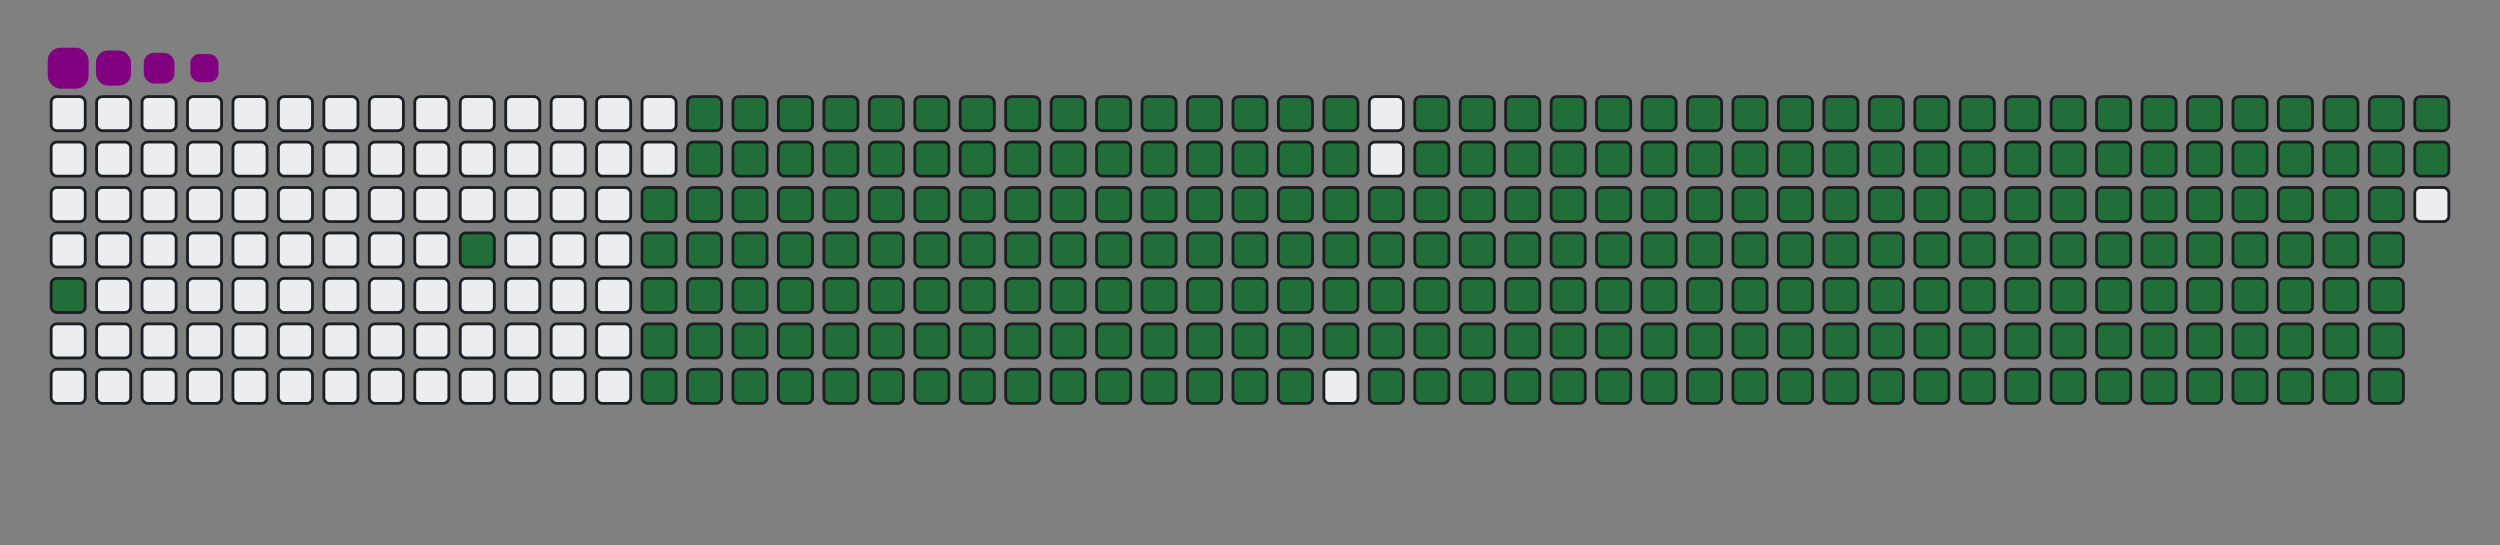 <svg viewBox="-16 -32 880 192" width="880" height="192" xmlns="http://www.w3.org/2000/svg"><rect x="-16" y="-32" width="880" height="192" fill="#808080" stroke="none"/><desc>Generated with https://github.com/Platane/snk</desc><style>@keyframes c0{1.42%{fill:#216e39}1.44%,to{fill:#ebedf0}}@keyframes c1{4.29%{fill:#216e39}4.31%,to{fill:#ebedf0}}@keyframes c2{49.27%{fill:#216e39}49.29%,to{fill:#ebedf0}}@keyframes c3{5.43%{fill:#216e39}5.45%,to{fill:#ebedf0}}@keyframes c4{49.85%{fill:#216e39}49.87%,to{fill:#ebedf0}}@keyframes c5{71.91%{fill:#216e39}71.93%,to{fill:#ebedf0}}@keyframes c6{72.2%{fill:#216e39}72.22%,to{fill:#ebedf0}}@keyframes c7{40.96%{fill:#216e39}40.98%,to{fill:#ebedf0}}@keyframes c8{41.25%{fill:#216e39}41.27%,to{fill:#ebedf0}}@keyframes c9{48.99%{fill:#216e39}49.01%,to{fill:#ebedf0}}@keyframes ca{5.72%{fill:#216e39}5.74%,to{fill:#ebedf0}}@keyframes cb{50.13%{fill:#216e39}50.15%,to{fill:#ebedf0}}@keyframes cc{71.62%{fill:#216e39}71.64%,to{fill:#ebedf0}}@keyframes cd{72.48%{fill:#216e39}72.5%,to{fill:#ebedf0}}@keyframes ce{40.68%{fill:#216e39}40.7%,to{fill:#ebedf0}}@keyframes cf{41.54%{fill:#216e39}41.56%,to{fill:#ebedf0}}@keyframes cg{48.7%{fill:#216e39}48.72%,to{fill:#ebedf0}}@keyframes ch{6.01%{fill:#216e39}6.03%,to{fill:#ebedf0}}@keyframes ci{50.42%{fill:#216e39}50.44%,to{fill:#ebedf0}}@keyframes cj{71.34%{fill:#216e39}71.36%,to{fill:#ebedf0}}@keyframes ck{72.77%{fill:#216e39}72.79%,to{fill:#ebedf0}}@keyframes cl{40.39%{fill:#216e39}40.41%,to{fill:#ebedf0}}@keyframes cm{41.82%{fill:#216e39}41.84%,to{fill:#ebedf0}}@keyframes cn{48.41%{fill:#216e39}48.43%,to{fill:#ebedf0}}@keyframes co{6.29%{fill:#216e39}6.31%,to{fill:#ebedf0}}@keyframes cp{50.71%{fill:#216e39}50.73%,to{fill:#ebedf0}}@keyframes cq{71.05%{fill:#216e39}71.07%,to{fill:#ebedf0}}@keyframes cr{73.06%{fill:#216e39}73.08%,to{fill:#ebedf0}}@keyframes cs{40.1%{fill:#216e39}40.12%,to{fill:#ebedf0}}@keyframes ct{42.11%{fill:#216e39}42.13%,to{fill:#ebedf0}}@keyframes cu{48.13%{fill:#216e39}48.15%,to{fill:#ebedf0}}@keyframes cv{6.58%{fill:#216e39}6.6%,to{fill:#ebedf0}}@keyframes cw{50.99%{fill:#216e39}51.01%,to{fill:#ebedf0}}@keyframes cx{70.76%{fill:#216e39}70.78%,to{fill:#ebedf0}}@keyframes cy{73.34%{fill:#216e39}73.36%,to{fill:#ebedf0}}@keyframes cz{39.82%{fill:#216e39}39.84%,to{fill:#ebedf0}}@keyframes c10{42.4%{fill:#216e39}42.42%,to{fill:#ebedf0}}@keyframes c11{47.84%{fill:#216e39}47.86%,to{fill:#ebedf0}}@keyframes c12{6.87%{fill:#216e39}6.89%,to{fill:#ebedf0}}@keyframes c13{51.28%{fill:#216e39}51.3%,to{fill:#ebedf0}}@keyframes c14{70.48%{fill:#216e39}70.5%,to{fill:#ebedf0}}@keyframes c15{73.63%{fill:#216e39}73.65%,to{fill:#ebedf0}}@keyframes c16{39.53%{fill:#216e39}39.55%,to{fill:#ebedf0}}@keyframes c17{42.68%{fill:#216e39}42.7%,to{fill:#ebedf0}}@keyframes c18{47.55%{fill:#216e39}47.57%,to{fill:#ebedf0}}@keyframes c19{7.15%{fill:#216e39}7.17%,to{fill:#ebedf0}}@keyframes c1a{51.57%{fill:#216e39}51.59%,to{fill:#ebedf0}}@keyframes c1b{70.19%{fill:#216e39}70.21%,to{fill:#ebedf0}}@keyframes c1c{73.92%{fill:#216e39}73.94%,to{fill:#ebedf0}}@keyframes c1d{39.25%{fill:#216e39}39.27%,to{fill:#ebedf0}}@keyframes c1e{42.97%{fill:#216e39}42.99%,to{fill:#ebedf0}}@keyframes c1f{47.27%{fill:#216e39}47.29%,to{fill:#ebedf0}}@keyframes c1g{7.44%{fill:#216e39}7.46%,to{fill:#ebedf0}}@keyframes c1h{51.85%{fill:#216e39}51.87%,to{fill:#ebedf0}}@keyframes c1i{69.9%{fill:#216e39}69.92%,to{fill:#ebedf0}}@keyframes c1j{74.2%{fill:#216e39}74.22%,to{fill:#ebedf0}}@keyframes c1k{38.96%{fill:#216e39}38.98%,to{fill:#ebedf0}}@keyframes c1l{43.26%{fill:#216e39}43.28%,to{fill:#ebedf0}}@keyframes c1m{46.98%{fill:#216e39}47%,to{fill:#ebedf0}}@keyframes c1n{7.73%{fill:#216e39}7.75%,to{fill:#ebedf0}}@keyframes c1o{52.14%{fill:#216e39}52.16%,to{fill:#ebedf0}}@keyframes c1p{69.62%{fill:#216e39}69.64%,to{fill:#ebedf0}}@keyframes c1q{74.49%{fill:#216e39}74.51%,to{fill:#ebedf0}}@keyframes c1r{38.67%{fill:#216e39}38.69%,to{fill:#ebedf0}}@keyframes c1s{43.54%{fill:#216e39}43.56%,to{fill:#ebedf0}}@keyframes c1t{46.69%{fill:#216e39}46.71%,to{fill:#ebedf0}}@keyframes c1u{8.01%{fill:#216e39}8.03%,to{fill:#ebedf0}}@keyframes c1v{52.43%{fill:#216e39}52.45%,to{fill:#ebedf0}}@keyframes c1w{69.33%{fill:#216e39}69.35%,to{fill:#ebedf0}}@keyframes c1x{74.78%{fill:#216e39}74.8%,to{fill:#ebedf0}}@keyframes c1y{38.39%{fill:#216e39}38.41%,to{fill:#ebedf0}}@keyframes c1z{43.83%{fill:#216e39}43.85%,to{fill:#ebedf0}}@keyframes c20{46.41%{fill:#216e39}46.43%,to{fill:#ebedf0}}@keyframes c21{8.3%{fill:#216e39}8.32%,to{fill:#ebedf0}}@keyframes c22{52.71%{fill:#216e39}52.73%,to{fill:#ebedf0}}@keyframes c23{69.04%{fill:#216e39}69.06%,to{fill:#ebedf0}}@keyframes c24{75.06%{fill:#216e39}75.08%,to{fill:#ebedf0}}@keyframes c25{38.1%{fill:#216e39}38.12%,to{fill:#ebedf0}}@keyframes c26{44.12%{fill:#216e39}44.14%,to{fill:#ebedf0}}@keyframes c27{46.12%{fill:#216e39}46.14%,to{fill:#ebedf0}}@keyframes c28{8.59%{fill:#216e39}8.61%,to{fill:#ebedf0}}@keyframes c29{53%{fill:#216e39}53.02%,to{fill:#ebedf0}}@keyframes c2a{68.76%{fill:#216e39}68.78%,to{fill:#ebedf0}}@keyframes c2b{75.35%{fill:#216e39}75.37%,to{fill:#ebedf0}}@keyframes c2c{37.81%{fill:#216e39}37.83%,to{fill:#ebedf0}}@keyframes c2d{44.4%{fill:#216e39}44.42%,to{fill:#ebedf0}}@keyframes c2e{45.84%{fill:#216e39}45.86%,to{fill:#ebedf0}}@keyframes c2f{8.87%{fill:#216e39}8.89%,to{fill:#ebedf0}}@keyframes c2g{53.29%{fill:#216e39}53.31%,to{fill:#ebedf0}}@keyframes c2h{68.47%{fill:#216e39}68.49%,to{fill:#ebedf0}}@keyframes c2i{75.63%{fill:#216e39}75.65%,to{fill:#ebedf0}}@keyframes c2j{37.53%{fill:#216e39}37.55%,to{fill:#ebedf0}}@keyframes c2k{44.69%{fill:#216e39}44.71%,to{fill:#ebedf0}}@keyframes c2l{45.55%{fill:#216e39}45.57%,to{fill:#ebedf0}}@keyframes c2m{9.16%{fill:#216e39}9.18%,to{fill:#ebedf0}}@keyframes c2n{53.57%{fill:#216e39}53.59%,to{fill:#ebedf0}}@keyframes c2o{68.18%{fill:#216e39}68.2%,to{fill:#ebedf0}}@keyframes c2p{75.92%{fill:#216e39}75.94%,to{fill:#ebedf0}}@keyframes c2q{37.24%{fill:#216e39}37.26%,to{fill:#ebedf0}}@keyframes c2r{44.98%{fill:#216e39}45%,to{fill:#ebedf0}}@keyframes c2s{45.26%{fill:#216e39}45.28%,to{fill:#ebedf0}}@keyframes c2t{9.45%{fill:#216e39}9.47%,to{fill:#ebedf0}}@keyframes c2u{53.86%{fill:#216e39}53.88%,to{fill:#ebedf0}}@keyframes c2v{67.9%{fill:#216e39}67.92%,to{fill:#ebedf0}}@keyframes c2w{76.21%{fill:#216e39}76.23%,to{fill:#ebedf0}}@keyframes c2x{36.95%{fill:#216e39}36.97%,to{fill:#ebedf0}}@keyframes c2y{36.67%{fill:#216e39}36.69%,to{fill:#ebedf0}}@keyframes c2z{36.38%{fill:#216e39}36.4%,to{fill:#ebedf0}}@keyframes c30{9.73%{fill:#216e39}9.75%,to{fill:#ebedf0}}@keyframes c31{54.14%{fill:#216e39}54.16%,to{fill:#ebedf0}}@keyframes c32{67.61%{fill:#216e39}67.63%,to{fill:#ebedf0}}@keyframes c33{36.09%{fill:#216e39}36.11%,to{fill:#ebedf0}}@keyframes c34{10.02%{fill:#216e39}10.04%,to{fill:#ebedf0}}@keyframes c35{54.43%{fill:#216e39}54.45%,to{fill:#ebedf0}}@keyframes c36{67.33%{fill:#216e39}67.35%,to{fill:#ebedf0}}@keyframes c37{76.78%{fill:#216e39}76.8%,to{fill:#ebedf0}}@keyframes c38{23.77%{fill:#216e39}23.79%,to{fill:#ebedf0}}@keyframes c39{24.06%{fill:#216e39}24.08%,to{fill:#ebedf0}}@keyframes c3a{35.81%{fill:#216e39}35.83%,to{fill:#ebedf0}}@keyframes c3b{10.31%{fill:#216e39}10.33%,to{fill:#ebedf0}}@keyframes c3c{54.72%{fill:#216e39}54.74%,to{fill:#ebedf0}}@keyframes c3d{67.04%{fill:#216e39}67.06%,to{fill:#ebedf0}}@keyframes c3e{77.07%{fill:#216e39}77.09%,to{fill:#ebedf0}}@keyframes c3f{23.49%{fill:#216e39}23.51%,to{fill:#ebedf0}}@keyframes c3g{24.35%{fill:#216e39}24.37%,to{fill:#ebedf0}}@keyframes c3h{35.52%{fill:#216e39}35.54%,to{fill:#ebedf0}}@keyframes c3i{10.59%{fill:#216e39}10.61%,to{fill:#ebedf0}}@keyframes c3j{55%{fill:#216e39}55.02%,to{fill:#ebedf0}}@keyframes c3k{66.75%{fill:#216e39}66.77%,to{fill:#ebedf0}}@keyframes c3l{77.35%{fill:#216e39}77.37%,to{fill:#ebedf0}}@keyframes c3m{23.2%{fill:#216e39}23.22%,to{fill:#ebedf0}}@keyframes c3n{24.63%{fill:#216e39}24.65%,to{fill:#ebedf0}}@keyframes c3o{35.23%{fill:#216e39}35.25%,to{fill:#ebedf0}}@keyframes c3p{10.88%{fill:#216e39}10.9%,to{fill:#ebedf0}}@keyframes c3q{55.29%{fill:#216e39}55.31%,to{fill:#ebedf0}}@keyframes c3r{66.47%{fill:#216e39}66.49%,to{fill:#ebedf0}}@keyframes c3s{77.64%{fill:#216e39}77.66%,to{fill:#ebedf0}}@keyframes c3t{22.91%{fill:#216e39}22.93%,to{fill:#ebedf0}}@keyframes c3u{24.92%{fill:#216e39}24.94%,to{fill:#ebedf0}}@keyframes c3v{34.95%{fill:#216e39}34.97%,to{fill:#ebedf0}}@keyframes c3w{11.16%{fill:#216e39}11.18%,to{fill:#ebedf0}}@keyframes c3x{55.58%{fill:#216e39}55.6%,to{fill:#ebedf0}}@keyframes c3y{66.18%{fill:#216e39}66.2%,to{fill:#ebedf0}}@keyframes c3z{77.93%{fill:#216e39}77.95%,to{fill:#ebedf0}}@keyframes c40{22.63%{fill:#216e39}22.65%,to{fill:#ebedf0}}@keyframes c41{25.2%{fill:#216e39}25.22%,to{fill:#ebedf0}}@keyframes c42{34.66%{fill:#216e39}34.68%,to{fill:#ebedf0}}@keyframes c43{11.45%{fill:#216e39}11.47%,to{fill:#ebedf0}}@keyframes c44{55.86%{fill:#216e39}55.88%,to{fill:#ebedf0}}@keyframes c45{65.89%{fill:#216e39}65.91%,to{fill:#ebedf0}}@keyframes c46{78.21%{fill:#216e39}78.23%,to{fill:#ebedf0}}@keyframes c47{22.34%{fill:#216e39}22.36%,to{fill:#ebedf0}}@keyframes c48{25.49%{fill:#216e39}25.51%,to{fill:#ebedf0}}@keyframes c49{34.37%{fill:#216e39}34.39%,to{fill:#ebedf0}}@keyframes c4a{11.74%{fill:#216e39}11.76%,to{fill:#ebedf0}}@keyframes c4b{56.15%{fill:#216e39}56.17%,to{fill:#ebedf0}}@keyframes c4c{65.61%{fill:#216e39}65.63%,to{fill:#ebedf0}}@keyframes c4d{78.5%{fill:#216e39}78.52%,to{fill:#ebedf0}}@keyframes c4e{22.05%{fill:#216e39}22.07%,to{fill:#ebedf0}}@keyframes c4f{25.78%{fill:#216e39}25.8%,to{fill:#ebedf0}}@keyframes c4g{34.09%{fill:#216e39}34.11%,to{fill:#ebedf0}}@keyframes c4h{12.02%{fill:#216e39}12.04%,to{fill:#ebedf0}}@keyframes c4i{56.44%{fill:#216e39}56.46%,to{fill:#ebedf0}}@keyframes c4j{65.32%{fill:#216e39}65.34%,to{fill:#ebedf0}}@keyframes c4k{78.79%{fill:#216e39}78.81%,to{fill:#ebedf0}}@keyframes c4l{21.77%{fill:#216e39}21.79%,to{fill:#ebedf0}}@keyframes c4m{26.06%{fill:#216e39}26.08%,to{fill:#ebedf0}}@keyframes c4n{33.8%{fill:#216e39}33.82%,to{fill:#ebedf0}}@keyframes c4o{12.31%{fill:#216e39}12.33%,to{fill:#ebedf0}}@keyframes c4p{56.72%{fill:#216e39}56.74%,to{fill:#ebedf0}}@keyframes c4q{65.03%{fill:#216e39}65.05%,to{fill:#ebedf0}}@keyframes c4r{79.07%{fill:#216e39}79.09%,to{fill:#ebedf0}}@keyframes c4s{21.48%{fill:#216e39}21.5%,to{fill:#ebedf0}}@keyframes c4t{26.35%{fill:#216e39}26.37%,to{fill:#ebedf0}}@keyframes c4u{33.51%{fill:#216e39}33.53%,to{fill:#ebedf0}}@keyframes c4v{12.6%{fill:#216e39}12.62%,to{fill:#ebedf0}}@keyframes c4w{57.01%{fill:#216e39}57.03%,to{fill:#ebedf0}}@keyframes c4x{64.75%{fill:#216e39}64.77%,to{fill:#ebedf0}}@keyframes c4y{79.36%{fill:#216e39}79.38%,to{fill:#ebedf0}}@keyframes c4z{21.19%{fill:#216e39}21.21%,to{fill:#ebedf0}}@keyframes c50{26.64%{fill:#216e39}26.66%,to{fill:#ebedf0}}@keyframes c51{33.23%{fill:#216e39}33.25%,to{fill:#ebedf0}}@keyframes c52{12.88%{fill:#216e39}12.9%,to{fill:#ebedf0}}@keyframes c53{57.3%{fill:#216e39}57.32%,to{fill:#ebedf0}}@keyframes c54{64.46%{fill:#216e39}64.48%,to{fill:#ebedf0}}@keyframes c55{79.65%{fill:#216e39}79.67%,to{fill:#ebedf0}}@keyframes c56{20.91%{fill:#216e39}20.93%,to{fill:#ebedf0}}@keyframes c57{26.92%{fill:#216e39}26.94%,to{fill:#ebedf0}}@keyframes c58{32.94%{fill:#216e39}32.96%,to{fill:#ebedf0}}@keyframes c59{13.17%{fill:#216e39}13.19%,to{fill:#ebedf0}}@keyframes c5a{57.58%{fill:#216e39}57.6%,to{fill:#ebedf0}}@keyframes c5b{64.17%{fill:#216e39}64.19%,to{fill:#ebedf0}}@keyframes c5c{79.93%{fill:#216e39}79.95%,to{fill:#ebedf0}}@keyframes c5d{20.62%{fill:#216e39}20.64%,to{fill:#ebedf0}}@keyframes c5e{27.21%{fill:#216e39}27.23%,to{fill:#ebedf0}}@keyframes c5f{32.65%{fill:#216e39}32.67%,to{fill:#ebedf0}}@keyframes c5g{13.46%{fill:#216e39}13.48%,to{fill:#ebedf0}}@keyframes c5h{57.87%{fill:#216e39}57.89%,to{fill:#ebedf0}}@keyframes c5i{63.89%{fill:#216e39}63.91%,to{fill:#ebedf0}}@keyframes c5j{80.22%{fill:#216e39}80.24%,to{fill:#ebedf0}}@keyframes c5k{20.33%{fill:#216e39}20.35%,to{fill:#ebedf0}}@keyframes c5l{27.5%{fill:#216e39}27.52%,to{fill:#ebedf0}}@keyframes c5m{32.37%{fill:#216e39}32.39%,to{fill:#ebedf0}}@keyframes c5n{13.74%{fill:#216e39}13.76%,to{fill:#ebedf0}}@keyframes c5o{58.16%{fill:#216e39}58.18%,to{fill:#ebedf0}}@keyframes c5p{63.6%{fill:#216e39}63.62%,to{fill:#ebedf0}}@keyframes c5q{80.51%{fill:#216e39}80.53%,to{fill:#ebedf0}}@keyframes c5r{20.05%{fill:#216e39}20.07%,to{fill:#ebedf0}}@keyframes c5s{27.78%{fill:#216e39}27.8%,to{fill:#ebedf0}}@keyframes c5t{32.08%{fill:#216e39}32.1%,to{fill:#ebedf0}}@keyframes c5u{14.03%{fill:#216e39}14.05%,to{fill:#ebedf0}}@keyframes c5v{58.44%{fill:#216e39}58.46%,to{fill:#ebedf0}}@keyframes c5w{63.31%{fill:#216e39}63.33%,to{fill:#ebedf0}}@keyframes c5x{80.79%{fill:#216e39}80.81%,to{fill:#ebedf0}}@keyframes c5y{19.76%{fill:#216e39}19.78%,to{fill:#ebedf0}}@keyframes c5z{28.07%{fill:#216e39}28.09%,to{fill:#ebedf0}}@keyframes c60{31.8%{fill:#216e39}31.82%,to{fill:#ebedf0}}@keyframes c61{14.32%{fill:#216e39}14.34%,to{fill:#ebedf0}}@keyframes c62{58.73%{fill:#216e39}58.75%,to{fill:#ebedf0}}@keyframes c63{63.03%{fill:#216e39}63.05%,to{fill:#ebedf0}}@keyframes c64{81.08%{fill:#216e39}81.1%,to{fill:#ebedf0}}@keyframes c65{19.47%{fill:#216e39}19.49%,to{fill:#ebedf0}}@keyframes c66{28.36%{fill:#216e39}28.38%,to{fill:#ebedf0}}@keyframes c67{31.51%{fill:#216e39}31.53%,to{fill:#ebedf0}}@keyframes c68{14.6%{fill:#216e39}14.62%,to{fill:#ebedf0}}@keyframes c69{59.02%{fill:#216e39}59.04%,to{fill:#ebedf0}}@keyframes c6a{62.74%{fill:#216e39}62.76%,to{fill:#ebedf0}}@keyframes c6b{81.37%{fill:#216e39}81.39%,to{fill:#ebedf0}}@keyframes c6c{19.19%{fill:#216e39}19.21%,to{fill:#ebedf0}}@keyframes c6d{28.64%{fill:#216e39}28.66%,to{fill:#ebedf0}}@keyframes c6e{31.22%{fill:#216e39}31.24%,to{fill:#ebedf0}}@keyframes c6f{14.89%{fill:#216e39}14.91%,to{fill:#ebedf0}}@keyframes c6g{59.3%{fill:#216e39}59.32%,to{fill:#ebedf0}}@keyframes c6h{62.45%{fill:#216e39}62.47%,to{fill:#ebedf0}}@keyframes c6i{81.65%{fill:#216e39}81.67%,to{fill:#ebedf0}}@keyframes c6j{18.9%{fill:#216e39}18.92%,to{fill:#ebedf0}}@keyframes c6k{28.93%{fill:#216e39}28.95%,to{fill:#ebedf0}}@keyframes c6l{30.94%{fill:#216e39}30.96%,to{fill:#ebedf0}}@keyframes c6m{15.18%{fill:#216e39}15.2%,to{fill:#ebedf0}}@keyframes c6n{59.59%{fill:#216e39}59.61%,to{fill:#ebedf0}}@keyframes c6o{62.17%{fill:#216e39}62.19%,to{fill:#ebedf0}}@keyframes c6p{81.94%{fill:#216e39}81.96%,to{fill:#ebedf0}}@keyframes c6q{18.61%{fill:#216e39}18.63%,to{fill:#ebedf0}}@keyframes c6r{29.22%{fill:#216e39}29.24%,to{fill:#ebedf0}}@keyframes c6s{30.65%{fill:#216e39}30.67%,to{fill:#ebedf0}}@keyframes c6t{15.46%{fill:#216e39}15.48%,to{fill:#ebedf0}}@keyframes c6u{59.88%{fill:#216e39}59.9%,to{fill:#ebedf0}}@keyframes c6v{61.88%{fill:#216e39}61.9%,to{fill:#ebedf0}}@keyframes c6w{82.22%{fill:#216e39}82.24%,to{fill:#ebedf0}}@keyframes c6x{18.33%{fill:#216e39}18.35%,to{fill:#ebedf0}}@keyframes c6y{29.5%{fill:#216e39}29.52%,to{fill:#ebedf0}}@keyframes c6z{30.36%{fill:#216e39}30.38%,to{fill:#ebedf0}}@keyframes c70{15.75%{fill:#216e39}15.77%,to{fill:#ebedf0}}@keyframes c71{60.16%{fill:#216e39}60.18%,to{fill:#ebedf0}}@keyframes c72{61.59%{fill:#216e39}61.61%,to{fill:#ebedf0}}@keyframes c73{82.51%{fill:#216e39}82.53%,to{fill:#ebedf0}}@keyframes c74{18.04%{fill:#216e39}18.06%,to{fill:#ebedf0}}@keyframes c75{29.79%{fill:#216e39}29.81%,to{fill:#ebedf0}}@keyframes c76{30.08%{fill:#216e39}30.1%,to{fill:#ebedf0}}@keyframes c77{16.04%{fill:#216e39}16.06%,to{fill:#ebedf0}}@keyframes c78{60.45%{fill:#216e39}60.47%,to{fill:#ebedf0}}@keyframes c79{61.31%{fill:#216e39}61.33%,to{fill:#ebedf0}}@keyframes c7a{82.8%{fill:#216e39}82.82%,to{fill:#ebedf0}}@keyframes c7b{17.76%{fill:#216e39}17.78%,to{fill:#ebedf0}}@keyframes c7c{16.9%{fill:#216e39}16.92%,to{fill:#ebedf0}}@keyframes c7d{16.61%{fill:#216e39}16.63%,to{fill:#ebedf0}}@keyframes c7e{16.32%{fill:#216e39}16.34%,to{fill:#ebedf0}}@keyframes c7f{60.73%{fill:#216e39}60.75%,to{fill:#ebedf0}}@keyframes c7g{61.02%{fill:#216e39}61.04%,to{fill:#ebedf0}}@keyframes c7h{83.08%{fill:#216e39}83.1%,to{fill:#ebedf0}}@keyframes c7i{17.47%{fill:#216e39}17.49%,to{fill:#ebedf0}}@keyframes c7j{17.18%{fill:#216e39}17.2%,to{fill:#ebedf0}}@keyframes u0{1.42%,1.44%,4.29%{transform:scale(0,1)}4.31%,5.43%,5.45%,5.72%,5.74%,6.01%{transform:scale(.01,1)}6.03%,6.29%,6.31%,6.58%{transform:scale(.02,1)}6.6%,6.87%,6.89%,7.15%,7.17%,7.44%{transform:scale(.03,1)}7.46%,7.73%,7.75%,8.01%,8.03%,8.3%{transform:scale(.04,1)}8.32%,8.59%,8.61%,8.87%{transform:scale(.05,1)}8.89%,9.16%,9.18%,9.45%,9.47%,9.73%{transform:scale(.06,1)}10.02%,10.04%,10.31%,10.33%,10.59%,9.75%{transform:scale(.07,1)}10.61%,10.88%,10.9%,11.16%,11.18%,11.45%{transform:scale(.08,1)}11.47%,11.74%,11.76%,12.02%{transform:scale(.09,1)}12.04%,12.31%,12.33%,12.6%,12.62%,12.88%{transform:scale(.1,1)}12.9%,13.17%,13.19%,13.46%,13.48%,13.74%{transform:scale(.11,1)}13.76%,14.03%,14.05%,14.32%{transform:scale(.12,1)}14.34%,14.6%,14.62%,14.89%,14.91%,15.18%{transform:scale(.13,1)}15.2%,15.46%,15.48%,15.75%,15.77%,16.04%{transform:scale(.14,1)}16.06%,16.32%,16.34%,16.61%,16.63%,16.9%{transform:scale(.15,1)}16.92%,17.18%,17.2%,17.47%{transform:scale(.16,1)}17.49%,17.76%,17.78%,18.04%,18.06%,18.33%{transform:scale(.17,1)}18.35%,18.61%,18.63%,18.9%,18.92%,19.19%{transform:scale(.18,1)}19.21%,19.47%,19.49%,19.76%,19.78%,20.05%{transform:scale(.19,1)}20.07%,20.33%,20.35%,20.62%{transform:scale(.2,1)}20.64%,20.91%,20.93%,21.19%,21.21%,21.48%{transform:scale(.21,1)}21.5%,21.77%,21.79%,22.05%,22.07%,22.34%{transform:scale(.22,1)}22.36%,22.63%,22.65%,22.91%{transform:scale(.23,1)}22.93%,23.2%,23.22%,23.49%,23.51%,23.77%{transform:scale(.24,1)}23.79%,24.06%,24.08%,24.35%,24.37%,24.63%{transform:scale(.25,1)}24.65%,24.92%,24.94%,25.2%,25.22%,25.49%{transform:scale(.26,1)}25.51%,25.78%,25.8%,26.06%{transform:scale(.27,1)}26.08%,26.35%,26.37%,26.64%,26.66%,26.92%{transform:scale(.28,1)}26.94%,27.21%,27.23%,27.5%,27.52%,27.78%{transform:scale(.29,1)}27.8%,28.07%,28.09%,28.36%{transform:scale(.3,1)}28.38%,28.64%,28.66%,28.93%,28.95%,29.22%{transform:scale(.31,1)}29.24%,29.5%,29.52%,29.79%,29.81%,30.08%{transform:scale(.32,1)}30.1%,30.36%,30.38%,30.65%,30.67%,30.94%{transform:scale(.33,1)}30.96%,31.22%,31.24%,31.51%{transform:scale(.34,1)}31.53%,31.8%,31.82%,32.08%,32.1%,32.37%{transform:scale(.35,1)}32.39%,32.65%,32.67%,32.94%,32.96%,33.23%{transform:scale(.36,1)}33.25%,33.51%,33.53%,33.8%{transform:scale(.37,1)}33.82%,34.09%,34.11%,34.37%,34.39%,34.66%{transform:scale(.38,1)}34.68%,34.95%,34.97%,35.23%,35.25%,35.52%{transform:scale(.39,1)}35.54%,35.81%,35.83%,36.09%,36.11%,36.38%{transform:scale(.4,1)}36.4%,36.67%,36.69%,36.95%{transform:scale(.41,1)}36.97%,37.24%,37.26%,37.53%,37.55%,37.81%{transform:scale(.42,1)}37.83%,38.1%,38.12%,38.39%,38.41%,38.67%{transform:scale(.43,1)}38.69%,38.96%,38.98%,39.25%,39.27%,39.53%{transform:scale(.44,1)}39.55%,39.82%,39.84%,40.1%{transform:scale(.45,1)}40.12%,40.39%,40.41%,40.68%,40.7%,40.96%{transform:scale(.46,1)}40.98%,41.25%,41.27%,41.54%,41.56%,41.82%{transform:scale(.47,1)}41.84%,42.11%,42.13%,42.4%{transform:scale(.48,1)}42.42%,42.68%,42.7%,42.97%,42.99%,43.26%{transform:scale(.49,1)}43.28%,43.54%,43.56%,43.83%,43.85%,44.12%{transform:scale(.5,1)}44.14%,44.4%,44.42%,44.69%,44.71%,44.98%{transform:scale(.51,1)}45%,45.26%,45.28%,45.55%{transform:scale(.52,1)}45.57%,45.84%,45.86%,46.12%,46.14%,46.41%{transform:scale(.53,1)}46.43%,46.69%,46.71%,46.98%,47%,47.27%{transform:scale(.54,1)}47.29%,47.55%,47.57%,47.84%{transform:scale(.55,1)}47.86%,48.13%,48.15%,48.41%,48.43%,48.7%{transform:scale(.56,1)}48.72%,48.99%,49.01%,49.27%,49.29%,49.85%{transform:scale(.57,1)}49.87%,50.13%,50.15%,50.42%,50.44%,50.71%{transform:scale(.58,1)}50.73%,50.99%,51.01%,51.28%{transform:scale(.59,1)}51.3%,51.57%,51.59%,51.85%,51.87%,52.14%{transform:scale(.6,1)}52.16%,52.43%,52.45%,52.71%,52.73%,53%{transform:scale(.61,1)}53.02%,53.29%,53.31%,53.57%{transform:scale(.62,1)}53.59%,53.86%,53.88%,54.14%,54.16%,54.43%{transform:scale(.63,1)}54.45%,54.72%,54.74%,55%,55.02%,55.29%{transform:scale(.64,1)}55.31%,55.58%,55.6%,55.86%,55.88%,56.15%{transform:scale(.65,1)}56.17%,56.44%,56.46%,56.72%{transform:scale(.66,1)}56.74%,57.01%,57.03%,57.3%,57.32%,57.58%{transform:scale(.67,1)}57.6%,57.87%,57.89%,58.16%,58.18%,58.44%{transform:scale(.68,1)}58.46%,58.73%,58.75%,59.02%,59.04%,59.3%{transform:scale(.69,1)}59.32%,59.59%,59.61%,59.88%{transform:scale(.7,1)}59.9%,60.16%,60.18%,60.45%,60.47%,60.73%{transform:scale(.71,1)}60.75%,61.02%,61.04%,61.31%,61.33%,61.59%{transform:scale(.72,1)}61.61%,61.88%,61.9%,62.17%{transform:scale(.73,1)}62.19%,62.45%,62.47%,62.74%,62.76%,63.03%{transform:scale(.74,1)}63.05%,63.31%,63.33%,63.6%,63.62%,63.89%{transform:scale(.75,1)}63.91%,64.17%,64.19%,64.46%,64.48%,64.75%{transform:scale(.76,1)}64.77%,65.03%,65.05%,65.32%{transform:scale(.77,1)}65.34%,65.61%,65.63%,65.89%,65.91%,66.18%{transform:scale(.78,1)}66.2%,66.47%,66.49%,66.75%,66.77%,67.04%{transform:scale(.79,1)}67.06%,67.33%,67.35%,67.61%{transform:scale(.8,1)}67.63%,67.9%,67.92%,68.18%,68.2%,68.47%{transform:scale(.81,1)}68.49%,68.76%,68.78%,69.04%,69.06%,69.33%{transform:scale(.82,1)}69.35%,69.62%,69.64%,69.9%,69.92%,70.19%{transform:scale(.83,1)}70.21%,70.48%,70.5%,70.76%{transform:scale(.84,1)}70.78%,71.05%,71.07%,71.34%,71.36%,71.62%{transform:scale(.85,1)}71.64%,71.91%,71.93%,72.2%,72.22%,72.48%{transform:scale(.86,1)}72.5%,72.77%,72.79%,73.06%{transform:scale(.87,1)}73.08%,73.34%,73.36%,73.63%,73.65%,73.92%{transform:scale(.88,1)}73.94%,74.2%,74.22%,74.49%,74.51%,74.78%{transform:scale(.89,1)}74.8%,75.06%,75.08%,75.35%,75.37%,75.63%{transform:scale(.9,1)}75.65%,75.92%,75.94%,76.21%{transform:scale(.91,1)}76.23%,76.78%,76.8%,77.07%,77.09%,77.35%{transform:scale(.92,1)}77.37%,77.64%,77.66%,77.93%,77.95%,78.21%{transform:scale(.93,1)}78.23%,78.5%,78.52%,78.79%,78.81%,79.07%{transform:scale(.94,1)}79.09%,79.36%,79.38%,79.65%{transform:scale(.95,1)}79.67%,79.93%,79.95%,80.22%,80.24%,80.51%{transform:scale(.96,1)}80.53%,80.79%,80.81%,81.08%,81.1%,81.37%{transform:scale(.97,1)}81.39%,81.65%,81.67%,81.94%{transform:scale(.98,1)}81.96%,82.22%,82.24%,82.51%,82.53%,82.8%{transform:scale(.99,1)}82.82%,83.08%,83.1%,to{transform:scale(1,1)}}@keyframes s0{0%,99.71%{transform:translate(0,-16px)}1.43%{transform:translate(0,64px)}4.01%{transform:translate(144px,64px)}4.3%{transform:translate(144px,48px)}16.33%{transform:translate(816px,48px)}16.91%{transform:translate(816px,16px)}17.19%{transform:translate(832px,16px)}17.48%{transform:translate(832px,0)}23.78%{transform:translate(480px,0)}24.07%{transform:translate(480px,16px)}29.8%{transform:translate(800px,16px)}30.09%{transform:translate(800px,32px)}36.39%{transform:translate(448px,32px)}36.96%{transform:translate(448px,0)}40.97%{transform:translate(224px,0)}41.26%{transform:translate(224px,16px)}44.99%{transform:translate(432px,16px)}45.27%{transform:translate(432px,32px)}49.28%{transform:translate(208px,32px)}49.86%{transform:translate(208px,64px)}60.74%{transform:translate(816px,64px)}61.03%,83.38%{transform:translate(816px,80px)}71.92%{transform:translate(208px,80px)}72.21%{transform:translate(208px,96px)}83.09%{transform:translate(816px,96px)}95.42%{transform:translate(144px,80px)}96.28%{transform:translate(144px,32px)}96.56%{transform:translate(128px,32px)}96.85%{transform:translate(128px,16px)}98.28%{transform:translate(48px,16px)}98.85%{transform:translate(48px,-16px)}}@keyframes s1{0%,99.71%{transform:translate(16px,-16px)}.29%{transform:translate(0,-16px)}1.72%{transform:translate(0,64px)}4.3%{transform:translate(144px,64px)}4.58%{transform:translate(144px,48px)}16.62%{transform:translate(816px,48px)}17.19%{transform:translate(816px,16px)}17.48%{transform:translate(832px,16px)}17.77%{transform:translate(832px,0)}24.07%{transform:translate(480px,0)}24.36%{transform:translate(480px,16px)}30.09%{transform:translate(800px,16px)}30.37%{transform:translate(800px,32px)}36.68%{transform:translate(448px,32px)}37.25%{transform:translate(448px,0)}41.26%{transform:translate(224px,0)}41.55%{transform:translate(224px,16px)}45.27%{transform:translate(432px,16px)}45.56%{transform:translate(432px,32px)}49.57%{transform:translate(208px,32px)}50.14%{transform:translate(208px,64px)}61.03%{transform:translate(816px,64px)}61.32%,83.67%{transform:translate(816px,80px)}72.21%{transform:translate(208px,80px)}72.49%{transform:translate(208px,96px)}83.38%{transform:translate(816px,96px)}95.7%{transform:translate(144px,80px)}96.56%{transform:translate(144px,32px)}96.85%{transform:translate(128px,32px)}97.13%{transform:translate(128px,16px)}98.57%{transform:translate(48px,16px)}99.14%{transform:translate(48px,-16px)}}@keyframes s2{0%,99.71%{transform:translate(32px,-16px)}.57%{transform:translate(0,-16px)}2.01%{transform:translate(0,64px)}4.58%{transform:translate(144px,64px)}4.87%{transform:translate(144px,48px)}16.91%{transform:translate(816px,48px)}17.48%{transform:translate(816px,16px)}17.77%{transform:translate(832px,16px)}18.05%{transform:translate(832px,0)}24.36%{transform:translate(480px,0)}24.64%{transform:translate(480px,16px)}30.37%{transform:translate(800px,16px)}30.66%{transform:translate(800px,32px)}36.96%{transform:translate(448px,32px)}37.54%{transform:translate(448px,0)}41.55%{transform:translate(224px,0)}41.83%{transform:translate(224px,16px)}45.56%{transform:translate(432px,16px)}45.85%{transform:translate(432px,32px)}49.86%{transform:translate(208px,32px)}50.43%{transform:translate(208px,64px)}61.32%{transform:translate(816px,64px)}61.6%,83.95%{transform:translate(816px,80px)}72.49%{transform:translate(208px,80px)}72.78%{transform:translate(208px,96px)}83.67%{transform:translate(816px,96px)}95.99%{transform:translate(144px,80px)}96.85%{transform:translate(144px,32px)}97.13%{transform:translate(128px,32px)}97.42%{transform:translate(128px,16px)}98.85%{transform:translate(48px,16px)}99.43%{transform:translate(48px,-16px)}}@keyframes s3{0%,99.71%{transform:translate(48px,-16px)}.86%{transform:translate(0,-16px)}2.29%{transform:translate(0,64px)}4.87%{transform:translate(144px,64px)}5.16%{transform:translate(144px,48px)}17.19%{transform:translate(816px,48px)}17.77%{transform:translate(816px,16px)}18.05%{transform:translate(832px,16px)}18.34%{transform:translate(832px,0)}24.64%{transform:translate(480px,0)}24.93%{transform:translate(480px,16px)}30.66%{transform:translate(800px,16px)}30.95%{transform:translate(800px,32px)}37.25%{transform:translate(448px,32px)}37.82%{transform:translate(448px,0)}41.83%{transform:translate(224px,0)}42.12%{transform:translate(224px,16px)}45.85%{transform:translate(432px,16px)}46.13%{transform:translate(432px,32px)}50.14%{transform:translate(208px,32px)}50.72%{transform:translate(208px,64px)}61.6%{transform:translate(816px,64px)}61.89%,84.24%{transform:translate(816px,80px)}72.78%{transform:translate(208px,80px)}73.07%{transform:translate(208px,96px)}83.95%{transform:translate(816px,96px)}96.28%{transform:translate(144px,80px)}97.13%{transform:translate(144px,32px)}97.42%{transform:translate(128px,32px)}97.71%{transform:translate(128px,16px)}99.14%{transform:translate(48px,16px)}}:root{--cb:#1b1f230a;--cs:purple;--ce:#ebedf0;--c0:#ebedf0;--c1:#9be9a8;--c2:#40c463;--c3:#30a14e;--c4:#216e39}@media (prefers-color-scheme:dark){:root{--cb:#1b1f230a;--cs:purple;--ce:#161b22;--c1:#01311f;--c2:#034525;--c3:#0f6d31;--c4:#00c647}}.c{shape-rendering:geometricPrecision;fill:#ebedf0;stroke-width:1px;stroke:#1b1f230a;animation:none 34900ms linear infinite}.c.c0,.c.c1{fill:#216e39;animation-name:c0}.c.c1{animation-name:c1}.c.c2,.c.c3,.c.c4{fill:#216e39;animation-name:c2}.c.c3,.c.c4{animation-name:c3}.c.c4{animation-name:c4}.c.c5,.c.c6,.c.c7{fill:#216e39;animation-name:c5}.c.c6,.c.c7{animation-name:c6}.c.c7{animation-name:c7}.c.c8,.c.c9,.c.ca{fill:#216e39;animation-name:c8}.c.c9,.c.ca{animation-name:c9}.c.ca{animation-name:ca}.c.cb,.c.cc,.c.cd{fill:#216e39;animation-name:cb}.c.cc,.c.cd{animation-name:cc}.c.cd{animation-name:cd}.c.ce,.c.cf,.c.cg{fill:#216e39;animation-name:ce}.c.cf,.c.cg{animation-name:cf}.c.cg{animation-name:cg}.c.ch,.c.ci,.c.cj{fill:#216e39;animation-name:ch}.c.ci,.c.cj{animation-name:ci}.c.cj{animation-name:cj}.c.ck,.c.cl,.c.cm{fill:#216e39;animation-name:ck}.c.cl,.c.cm{animation-name:cl}.c.cm{animation-name:cm}.c.cn,.c.co,.c.cp{fill:#216e39;animation-name:cn}.c.co,.c.cp{animation-name:co}.c.cp{animation-name:cp}.c.cq,.c.cr,.c.cs{fill:#216e39;animation-name:cq}.c.cr,.c.cs{animation-name:cr}.c.cs{animation-name:cs}.c.ct,.c.cu,.c.cv{fill:#216e39;animation-name:ct}.c.cu,.c.cv{animation-name:cu}.c.cv{animation-name:cv}.c.cw,.c.cx,.c.cy{fill:#216e39;animation-name:cw}.c.cx,.c.cy{animation-name:cx}.c.cy{animation-name:cy}.c.c10,.c.c11,.c.cz{fill:#216e39;animation-name:cz}.c.c10,.c.c11{animation-name:c10}.c.c11{animation-name:c11}.c.c12,.c.c13,.c.c14{fill:#216e39;animation-name:c12}.c.c13,.c.c14{animation-name:c13}.c.c14{animation-name:c14}.c.c15,.c.c16,.c.c17{fill:#216e39;animation-name:c15}.c.c16,.c.c17{animation-name:c16}.c.c17{animation-name:c17}.c.c18,.c.c19,.c.c1a{fill:#216e39;animation-name:c18}.c.c19,.c.c1a{animation-name:c19}.c.c1a{animation-name:c1a}.c.c1b,.c.c1c,.c.c1d{fill:#216e39;animation-name:c1b}.c.c1c,.c.c1d{animation-name:c1c}.c.c1d{animation-name:c1d}.c.c1e,.c.c1f,.c.c1g{fill:#216e39;animation-name:c1e}.c.c1f,.c.c1g{animation-name:c1f}.c.c1g{animation-name:c1g}.c.c1h,.c.c1i,.c.c1j{fill:#216e39;animation-name:c1h}.c.c1i,.c.c1j{animation-name:c1i}.c.c1j{animation-name:c1j}.c.c1k,.c.c1l,.c.c1m{fill:#216e39;animation-name:c1k}.c.c1l,.c.c1m{animation-name:c1l}.c.c1m{animation-name:c1m}.c.c1n,.c.c1o,.c.c1p{fill:#216e39;animation-name:c1n}.c.c1o,.c.c1p{animation-name:c1o}.c.c1p{animation-name:c1p}.c.c1q,.c.c1r,.c.c1s{fill:#216e39;animation-name:c1q}.c.c1r,.c.c1s{animation-name:c1r}.c.c1s{animation-name:c1s}.c.c1t,.c.c1u,.c.c1v{fill:#216e39;animation-name:c1t}.c.c1u,.c.c1v{animation-name:c1u}.c.c1v{animation-name:c1v}.c.c1w,.c.c1x,.c.c1y{fill:#216e39;animation-name:c1w}.c.c1x,.c.c1y{animation-name:c1x}.c.c1y{animation-name:c1y}.c.c1z,.c.c20,.c.c21{fill:#216e39;animation-name:c1z}.c.c20,.c.c21{animation-name:c20}.c.c21{animation-name:c21}.c.c22,.c.c23,.c.c24{fill:#216e39;animation-name:c22}.c.c23,.c.c24{animation-name:c23}.c.c24{animation-name:c24}.c.c25,.c.c26,.c.c27{fill:#216e39;animation-name:c25}.c.c26,.c.c27{animation-name:c26}.c.c27{animation-name:c27}.c.c28,.c.c29,.c.c2a{fill:#216e39;animation-name:c28}.c.c29,.c.c2a{animation-name:c29}.c.c2a{animation-name:c2a}.c.c2b,.c.c2c,.c.c2d{fill:#216e39;animation-name:c2b}.c.c2c,.c.c2d{animation-name:c2c}.c.c2d{animation-name:c2d}.c.c2e,.c.c2f,.c.c2g{fill:#216e39;animation-name:c2e}.c.c2f,.c.c2g{animation-name:c2f}.c.c2g{animation-name:c2g}.c.c2h,.c.c2i,.c.c2j{fill:#216e39;animation-name:c2h}.c.c2i,.c.c2j{animation-name:c2i}.c.c2j{animation-name:c2j}.c.c2k,.c.c2l,.c.c2m{fill:#216e39;animation-name:c2k}.c.c2l,.c.c2m{animation-name:c2l}.c.c2m{animation-name:c2m}.c.c2n,.c.c2o,.c.c2p{fill:#216e39;animation-name:c2n}.c.c2o,.c.c2p{animation-name:c2o}.c.c2p{animation-name:c2p}.c.c2q,.c.c2r,.c.c2s{fill:#216e39;animation-name:c2q}.c.c2r,.c.c2s{animation-name:c2r}.c.c2s{animation-name:c2s}.c.c2t,.c.c2u,.c.c2v{fill:#216e39;animation-name:c2t}.c.c2u,.c.c2v{animation-name:c2u}.c.c2v{animation-name:c2v}.c.c2w,.c.c2x,.c.c2y{fill:#216e39;animation-name:c2w}.c.c2x,.c.c2y{animation-name:c2x}.c.c2y{animation-name:c2y}.c.c2z,.c.c30,.c.c31{fill:#216e39;animation-name:c2z}.c.c30,.c.c31{animation-name:c30}.c.c31{animation-name:c31}.c.c32,.c.c33,.c.c34{fill:#216e39;animation-name:c32}.c.c33,.c.c34{animation-name:c33}.c.c34{animation-name:c34}.c.c35,.c.c36,.c.c37{fill:#216e39;animation-name:c35}.c.c36,.c.c37{animation-name:c36}.c.c37{animation-name:c37}.c.c38,.c.c39,.c.c3a{fill:#216e39;animation-name:c38}.c.c39,.c.c3a{animation-name:c39}.c.c3a{animation-name:c3a}.c.c3b,.c.c3c,.c.c3d{fill:#216e39;animation-name:c3b}.c.c3c,.c.c3d{animation-name:c3c}.c.c3d{animation-name:c3d}.c.c3e,.c.c3f,.c.c3g{fill:#216e39;animation-name:c3e}.c.c3f,.c.c3g{animation-name:c3f}.c.c3g{animation-name:c3g}.c.c3h,.c.c3i,.c.c3j{fill:#216e39;animation-name:c3h}.c.c3i,.c.c3j{animation-name:c3i}.c.c3j{animation-name:c3j}.c.c3k,.c.c3l,.c.c3m{fill:#216e39;animation-name:c3k}.c.c3l,.c.c3m{animation-name:c3l}.c.c3m{animation-name:c3m}.c.c3n,.c.c3o,.c.c3p{fill:#216e39;animation-name:c3n}.c.c3o,.c.c3p{animation-name:c3o}.c.c3p{animation-name:c3p}.c.c3q,.c.c3r,.c.c3s{fill:#216e39;animation-name:c3q}.c.c3r,.c.c3s{animation-name:c3r}.c.c3s{animation-name:c3s}.c.c3t,.c.c3u,.c.c3v{fill:#216e39;animation-name:c3t}.c.c3u,.c.c3v{animation-name:c3u}.c.c3v{animation-name:c3v}.c.c3w,.c.c3x,.c.c3y{fill:#216e39;animation-name:c3w}.c.c3x,.c.c3y{animation-name:c3x}.c.c3y{animation-name:c3y}.c.c3z,.c.c40,.c.c41{fill:#216e39;animation-name:c3z}.c.c40,.c.c41{animation-name:c40}.c.c41{animation-name:c41}.c.c42,.c.c43,.c.c44{fill:#216e39;animation-name:c42}.c.c43,.c.c44{animation-name:c43}.c.c44{animation-name:c44}.c.c45,.c.c46,.c.c47{fill:#216e39;animation-name:c45}.c.c46,.c.c47{animation-name:c46}.c.c47{animation-name:c47}.c.c48,.c.c49,.c.c4a{fill:#216e39;animation-name:c48}.c.c49,.c.c4a{animation-name:c49}.c.c4a{animation-name:c4a}.c.c4b,.c.c4c,.c.c4d{fill:#216e39;animation-name:c4b}.c.c4c,.c.c4d{animation-name:c4c}.c.c4d{animation-name:c4d}.c.c4e,.c.c4f,.c.c4g{fill:#216e39;animation-name:c4e}.c.c4f,.c.c4g{animation-name:c4f}.c.c4g{animation-name:c4g}.c.c4h,.c.c4i,.c.c4j{fill:#216e39;animation-name:c4h}.c.c4i,.c.c4j{animation-name:c4i}.c.c4j{animation-name:c4j}.c.c4k,.c.c4l,.c.c4m{fill:#216e39;animation-name:c4k}.c.c4l,.c.c4m{animation-name:c4l}.c.c4m{animation-name:c4m}.c.c4n,.c.c4o,.c.c4p{fill:#216e39;animation-name:c4n}.c.c4o,.c.c4p{animation-name:c4o}.c.c4p{animation-name:c4p}.c.c4q,.c.c4r,.c.c4s{fill:#216e39;animation-name:c4q}.c.c4r,.c.c4s{animation-name:c4r}.c.c4s{animation-name:c4s}.c.c4t,.c.c4u,.c.c4v{fill:#216e39;animation-name:c4t}.c.c4u,.c.c4v{animation-name:c4u}.c.c4v{animation-name:c4v}.c.c4w,.c.c4x,.c.c4y{fill:#216e39;animation-name:c4w}.c.c4x,.c.c4y{animation-name:c4x}.c.c4y{animation-name:c4y}.c.c4z,.c.c50,.c.c51{fill:#216e39;animation-name:c4z}.c.c50,.c.c51{animation-name:c50}.c.c51{animation-name:c51}.c.c52,.c.c53,.c.c54{fill:#216e39;animation-name:c52}.c.c53,.c.c54{animation-name:c53}.c.c54{animation-name:c54}.c.c55,.c.c56,.c.c57{fill:#216e39;animation-name:c55}.c.c56,.c.c57{animation-name:c56}.c.c57{animation-name:c57}.c.c58,.c.c59,.c.c5a{fill:#216e39;animation-name:c58}.c.c59,.c.c5a{animation-name:c59}.c.c5a{animation-name:c5a}.c.c5b,.c.c5c,.c.c5d{fill:#216e39;animation-name:c5b}.c.c5c,.c.c5d{animation-name:c5c}.c.c5d{animation-name:c5d}.c.c5e,.c.c5f,.c.c5g{fill:#216e39;animation-name:c5e}.c.c5f,.c.c5g{animation-name:c5f}.c.c5g{animation-name:c5g}.c.c5h,.c.c5i,.c.c5j{fill:#216e39;animation-name:c5h}.c.c5i,.c.c5j{animation-name:c5i}.c.c5j{animation-name:c5j}.c.c5k,.c.c5l,.c.c5m{fill:#216e39;animation-name:c5k}.c.c5l,.c.c5m{animation-name:c5l}.c.c5m{animation-name:c5m}.c.c5n,.c.c5o,.c.c5p{fill:#216e39;animation-name:c5n}.c.c5o,.c.c5p{animation-name:c5o}.c.c5p{animation-name:c5p}.c.c5q,.c.c5r,.c.c5s{fill:#216e39;animation-name:c5q}.c.c5r,.c.c5s{animation-name:c5r}.c.c5s{animation-name:c5s}.c.c5t,.c.c5u,.c.c5v{fill:#216e39;animation-name:c5t}.c.c5u,.c.c5v{animation-name:c5u}.c.c5v{animation-name:c5v}.c.c5w,.c.c5x,.c.c5y{fill:#216e39;animation-name:c5w}.c.c5x,.c.c5y{animation-name:c5x}.c.c5y{animation-name:c5y}.c.c5z,.c.c60,.c.c61{fill:#216e39;animation-name:c5z}.c.c60,.c.c61{animation-name:c60}.c.c61{animation-name:c61}.c.c62,.c.c63,.c.c64{fill:#216e39;animation-name:c62}.c.c63,.c.c64{animation-name:c63}.c.c64{animation-name:c64}.c.c65,.c.c66,.c.c67{fill:#216e39;animation-name:c65}.c.c66,.c.c67{animation-name:c66}.c.c67{animation-name:c67}.c.c68,.c.c69,.c.c6a{fill:#216e39;animation-name:c68}.c.c69,.c.c6a{animation-name:c69}.c.c6a{animation-name:c6a}.c.c6b,.c.c6c,.c.c6d{fill:#216e39;animation-name:c6b}.c.c6c,.c.c6d{animation-name:c6c}.c.c6d{animation-name:c6d}.c.c6e,.c.c6f,.c.c6g{fill:#216e39;animation-name:c6e}.c.c6f,.c.c6g{animation-name:c6f}.c.c6g{animation-name:c6g}.c.c6h,.c.c6i,.c.c6j{fill:#216e39;animation-name:c6h}.c.c6i,.c.c6j{animation-name:c6i}.c.c6j{animation-name:c6j}.c.c6k,.c.c6l,.c.c6m{fill:#216e39;animation-name:c6k}.c.c6l,.c.c6m{animation-name:c6l}.c.c6m{animation-name:c6m}.c.c6n,.c.c6o,.c.c6p{fill:#216e39;animation-name:c6n}.c.c6o,.c.c6p{animation-name:c6o}.c.c6p{animation-name:c6p}.c.c6q,.c.c6r,.c.c6s{fill:#216e39;animation-name:c6q}.c.c6r,.c.c6s{animation-name:c6r}.c.c6s{animation-name:c6s}.c.c6t,.c.c6u,.c.c6v{fill:#216e39;animation-name:c6t}.c.c6u,.c.c6v{animation-name:c6u}.c.c6v{animation-name:c6v}.c.c6w,.c.c6x,.c.c6y{fill:#216e39;animation-name:c6w}.c.c6x,.c.c6y{animation-name:c6x}.c.c6y{animation-name:c6y}.c.c6z,.c.c70,.c.c71{fill:#216e39;animation-name:c6z}.c.c70,.c.c71{animation-name:c70}.c.c71{animation-name:c71}.c.c72,.c.c73,.c.c74{fill:#216e39;animation-name:c72}.c.c73,.c.c74{animation-name:c73}.c.c74{animation-name:c74}.c.c75,.c.c76,.c.c77{fill:#216e39;animation-name:c75}.c.c76,.c.c77{animation-name:c76}.c.c77{animation-name:c77}.c.c78,.c.c79,.c.c7a{fill:#216e39;animation-name:c78}.c.c79,.c.c7a{animation-name:c79}.c.c7a{animation-name:c7a}.c.c7b,.c.c7c,.c.c7d{fill:#216e39;animation-name:c7b}.c.c7c,.c.c7d{animation-name:c7c}.c.c7d{animation-name:c7d}.c.c7e,.c.c7f,.c.c7g{fill:#216e39;animation-name:c7e}.c.c7f,.c.c7g{animation-name:c7f}.c.c7g{animation-name:c7g}.c.c7h,.c.c7i,.c.c7j{fill:#216e39;animation-name:c7h}.c.c7i,.c.c7j{animation-name:c7i}.c.c7j{animation-name:c7j}.s,.u{animation:none linear 34900ms infinite}.u,.u.u0{transform-origin:0 0}.u{transform:scale(0,1)}.u.u0{fill:#216e39;animation-name:u0}.s{shape-rendering:geometricPrecision;fill:purple}.s.s0{transform:translate(0,-16px);animation-name:s0}.s.s1{transform:translate(16px,-16px);animation-name:s1}.s.s2{transform:translate(32px,-16px);animation-name:s2}.s.s3{transform:translate(48px,-16px);animation-name:s3}</style><rect class="c" x="2" y="2" rx="2" ry="2" width="12" height="12"/><rect class="c" x="2" y="18" rx="2" ry="2" width="12" height="12"/><rect class="c" x="2" y="34" rx="2" ry="2" width="12" height="12"/><rect class="c" x="2" y="50" rx="2" ry="2" width="12" height="12"/><rect class="c c0" x="2" y="66" rx="2" ry="2" width="12" height="12"/><rect class="c" x="2" y="82" rx="2" ry="2" width="12" height="12"/><rect class="c" x="2" y="98" rx="2" ry="2" width="12" height="12"/><rect class="c" x="18" y="2" rx="2" ry="2" width="12" height="12"/><rect class="c" x="18" y="18" rx="2" ry="2" width="12" height="12"/><rect class="c" x="18" y="34" rx="2" ry="2" width="12" height="12"/><rect class="c" x="18" y="50" rx="2" ry="2" width="12" height="12"/><rect class="c" x="18" y="66" rx="2" ry="2" width="12" height="12"/><rect class="c" x="18" y="82" rx="2" ry="2" width="12" height="12"/><rect class="c" x="18" y="98" rx="2" ry="2" width="12" height="12"/><rect class="c" x="34" y="2" rx="2" ry="2" width="12" height="12"/><rect class="c" x="34" y="18" rx="2" ry="2" width="12" height="12"/><rect class="c" x="34" y="34" rx="2" ry="2" width="12" height="12"/><rect class="c" x="34" y="50" rx="2" ry="2" width="12" height="12"/><rect class="c" x="34" y="66" rx="2" ry="2" width="12" height="12"/><rect class="c" x="34" y="82" rx="2" ry="2" width="12" height="12"/><rect class="c" x="34" y="98" rx="2" ry="2" width="12" height="12"/><rect class="c" x="50" y="2" rx="2" ry="2" width="12" height="12"/><rect class="c" x="50" y="18" rx="2" ry="2" width="12" height="12"/><rect class="c" x="50" y="34" rx="2" ry="2" width="12" height="12"/><rect class="c" x="50" y="50" rx="2" ry="2" width="12" height="12"/><rect class="c" x="50" y="66" rx="2" ry="2" width="12" height="12"/><rect class="c" x="50" y="82" rx="2" ry="2" width="12" height="12"/><rect class="c" x="50" y="98" rx="2" ry="2" width="12" height="12"/><rect class="c" x="66" y="2" rx="2" ry="2" width="12" height="12"/><rect class="c" x="66" y="18" rx="2" ry="2" width="12" height="12"/><rect class="c" x="66" y="34" rx="2" ry="2" width="12" height="12"/><rect class="c" x="66" y="50" rx="2" ry="2" width="12" height="12"/><rect class="c" x="66" y="66" rx="2" ry="2" width="12" height="12"/><rect class="c" x="66" y="82" rx="2" ry="2" width="12" height="12"/><rect class="c" x="66" y="98" rx="2" ry="2" width="12" height="12"/><rect class="c" x="82" y="2" rx="2" ry="2" width="12" height="12"/><rect class="c" x="82" y="18" rx="2" ry="2" width="12" height="12"/><rect class="c" x="82" y="34" rx="2" ry="2" width="12" height="12"/><rect class="c" x="82" y="50" rx="2" ry="2" width="12" height="12"/><rect class="c" x="82" y="66" rx="2" ry="2" width="12" height="12"/><rect class="c" x="82" y="82" rx="2" ry="2" width="12" height="12"/><rect class="c" x="82" y="98" rx="2" ry="2" width="12" height="12"/><rect class="c" x="98" y="2" rx="2" ry="2" width="12" height="12"/><rect class="c" x="98" y="18" rx="2" ry="2" width="12" height="12"/><rect class="c" x="98" y="34" rx="2" ry="2" width="12" height="12"/><rect class="c" x="98" y="50" rx="2" ry="2" width="12" height="12"/><rect class="c" x="98" y="66" rx="2" ry="2" width="12" height="12"/><rect class="c" x="98" y="82" rx="2" ry="2" width="12" height="12"/><rect class="c" x="98" y="98" rx="2" ry="2" width="12" height="12"/><rect class="c" x="114" y="2" rx="2" ry="2" width="12" height="12"/><rect class="c" x="114" y="18" rx="2" ry="2" width="12" height="12"/><rect class="c" x="114" y="34" rx="2" ry="2" width="12" height="12"/><rect class="c" x="114" y="50" rx="2" ry="2" width="12" height="12"/><rect class="c" x="114" y="66" rx="2" ry="2" width="12" height="12"/><rect class="c" x="114" y="82" rx="2" ry="2" width="12" height="12"/><rect class="c" x="114" y="98" rx="2" ry="2" width="12" height="12"/><rect class="c" x="130" y="2" rx="2" ry="2" width="12" height="12"/><rect class="c" x="130" y="18" rx="2" ry="2" width="12" height="12"/><rect class="c" x="130" y="34" rx="2" ry="2" width="12" height="12"/><rect class="c" x="130" y="50" rx="2" ry="2" width="12" height="12"/><rect class="c" x="130" y="66" rx="2" ry="2" width="12" height="12"/><rect class="c" x="130" y="82" rx="2" ry="2" width="12" height="12"/><rect class="c" x="130" y="98" rx="2" ry="2" width="12" height="12"/><rect class="c" x="146" y="2" rx="2" ry="2" width="12" height="12"/><rect class="c" x="146" y="18" rx="2" ry="2" width="12" height="12"/><rect class="c" x="146" y="34" rx="2" ry="2" width="12" height="12"/><rect class="c c1" x="146" y="50" rx="2" ry="2" width="12" height="12"/><rect class="c" x="146" y="66" rx="2" ry="2" width="12" height="12"/><rect class="c" x="146" y="82" rx="2" ry="2" width="12" height="12"/><rect class="c" x="146" y="98" rx="2" ry="2" width="12" height="12"/><rect class="c" x="162" y="2" rx="2" ry="2" width="12" height="12"/><rect class="c" x="162" y="18" rx="2" ry="2" width="12" height="12"/><rect class="c" x="162" y="34" rx="2" ry="2" width="12" height="12"/><rect class="c" x="162" y="50" rx="2" ry="2" width="12" height="12"/><rect class="c" x="162" y="66" rx="2" ry="2" width="12" height="12"/><rect class="c" x="162" y="82" rx="2" ry="2" width="12" height="12"/><rect class="c" x="162" y="98" rx="2" ry="2" width="12" height="12"/><rect class="c" x="178" y="2" rx="2" ry="2" width="12" height="12"/><rect class="c" x="178" y="18" rx="2" ry="2" width="12" height="12"/><rect class="c" x="178" y="34" rx="2" ry="2" width="12" height="12"/><rect class="c" x="178" y="50" rx="2" ry="2" width="12" height="12"/><rect class="c" x="178" y="66" rx="2" ry="2" width="12" height="12"/><rect class="c" x="178" y="82" rx="2" ry="2" width="12" height="12"/><rect class="c" x="178" y="98" rx="2" ry="2" width="12" height="12"/><rect class="c" x="194" y="2" rx="2" ry="2" width="12" height="12"/><rect class="c" x="194" y="18" rx="2" ry="2" width="12" height="12"/><rect class="c" x="194" y="34" rx="2" ry="2" width="12" height="12"/><rect class="c" x="194" y="50" rx="2" ry="2" width="12" height="12"/><rect class="c" x="194" y="66" rx="2" ry="2" width="12" height="12"/><rect class="c" x="194" y="82" rx="2" ry="2" width="12" height="12"/><rect class="c" x="194" y="98" rx="2" ry="2" width="12" height="12"/><rect class="c" x="210" y="2" rx="2" ry="2" width="12" height="12"/><rect class="c" x="210" y="18" rx="2" ry="2" width="12" height="12"/><rect class="c c2" x="210" y="34" rx="2" ry="2" width="12" height="12"/><rect class="c c3" x="210" y="50" rx="2" ry="2" width="12" height="12"/><rect class="c c4" x="210" y="66" rx="2" ry="2" width="12" height="12"/><rect class="c c5" x="210" y="82" rx="2" ry="2" width="12" height="12"/><rect class="c c6" x="210" y="98" rx="2" ry="2" width="12" height="12"/><rect class="c c7" x="226" y="2" rx="2" ry="2" width="12" height="12"/><rect class="c c8" x="226" y="18" rx="2" ry="2" width="12" height="12"/><rect class="c c9" x="226" y="34" rx="2" ry="2" width="12" height="12"/><rect class="c ca" x="226" y="50" rx="2" ry="2" width="12" height="12"/><rect class="c cb" x="226" y="66" rx="2" ry="2" width="12" height="12"/><rect class="c cc" x="226" y="82" rx="2" ry="2" width="12" height="12"/><rect class="c cd" x="226" y="98" rx="2" ry="2" width="12" height="12"/><rect class="c ce" x="242" y="2" rx="2" ry="2" width="12" height="12"/><rect class="c cf" x="242" y="18" rx="2" ry="2" width="12" height="12"/><rect class="c cg" x="242" y="34" rx="2" ry="2" width="12" height="12"/><rect class="c ch" x="242" y="50" rx="2" ry="2" width="12" height="12"/><rect class="c ci" x="242" y="66" rx="2" ry="2" width="12" height="12"/><rect class="c cj" x="242" y="82" rx="2" ry="2" width="12" height="12"/><rect class="c ck" x="242" y="98" rx="2" ry="2" width="12" height="12"/><rect class="c cl" x="258" y="2" rx="2" ry="2" width="12" height="12"/><rect class="c cm" x="258" y="18" rx="2" ry="2" width="12" height="12"/><rect class="c cn" x="258" y="34" rx="2" ry="2" width="12" height="12"/><rect class="c co" x="258" y="50" rx="2" ry="2" width="12" height="12"/><rect class="c cp" x="258" y="66" rx="2" ry="2" width="12" height="12"/><rect class="c cq" x="258" y="82" rx="2" ry="2" width="12" height="12"/><rect class="c cr" x="258" y="98" rx="2" ry="2" width="12" height="12"/><rect class="c cs" x="274" y="2" rx="2" ry="2" width="12" height="12"/><rect class="c ct" x="274" y="18" rx="2" ry="2" width="12" height="12"/><rect class="c cu" x="274" y="34" rx="2" ry="2" width="12" height="12"/><rect class="c cv" x="274" y="50" rx="2" ry="2" width="12" height="12"/><rect class="c cw" x="274" y="66" rx="2" ry="2" width="12" height="12"/><rect class="c cx" x="274" y="82" rx="2" ry="2" width="12" height="12"/><rect class="c cy" x="274" y="98" rx="2" ry="2" width="12" height="12"/><rect class="c cz" x="290" y="2" rx="2" ry="2" width="12" height="12"/><rect class="c c10" x="290" y="18" rx="2" ry="2" width="12" height="12"/><rect class="c c11" x="290" y="34" rx="2" ry="2" width="12" height="12"/><rect class="c c12" x="290" y="50" rx="2" ry="2" width="12" height="12"/><rect class="c c13" x="290" y="66" rx="2" ry="2" width="12" height="12"/><rect class="c c14" x="290" y="82" rx="2" ry="2" width="12" height="12"/><rect class="c c15" x="290" y="98" rx="2" ry="2" width="12" height="12"/><rect class="c c16" x="306" y="2" rx="2" ry="2" width="12" height="12"/><rect class="c c17" x="306" y="18" rx="2" ry="2" width="12" height="12"/><rect class="c c18" x="306" y="34" rx="2" ry="2" width="12" height="12"/><rect class="c c19" x="306" y="50" rx="2" ry="2" width="12" height="12"/><rect class="c c1a" x="306" y="66" rx="2" ry="2" width="12" height="12"/><rect class="c c1b" x="306" y="82" rx="2" ry="2" width="12" height="12"/><rect class="c c1c" x="306" y="98" rx="2" ry="2" width="12" height="12"/><rect class="c c1d" x="322" y="2" rx="2" ry="2" width="12" height="12"/><rect class="c c1e" x="322" y="18" rx="2" ry="2" width="12" height="12"/><rect class="c c1f" x="322" y="34" rx="2" ry="2" width="12" height="12"/><rect class="c c1g" x="322" y="50" rx="2" ry="2" width="12" height="12"/><rect class="c c1h" x="322" y="66" rx="2" ry="2" width="12" height="12"/><rect class="c c1i" x="322" y="82" rx="2" ry="2" width="12" height="12"/><rect class="c c1j" x="322" y="98" rx="2" ry="2" width="12" height="12"/><rect class="c c1k" x="338" y="2" rx="2" ry="2" width="12" height="12"/><rect class="c c1l" x="338" y="18" rx="2" ry="2" width="12" height="12"/><rect class="c c1m" x="338" y="34" rx="2" ry="2" width="12" height="12"/><rect class="c c1n" x="338" y="50" rx="2" ry="2" width="12" height="12"/><rect class="c c1o" x="338" y="66" rx="2" ry="2" width="12" height="12"/><rect class="c c1p" x="338" y="82" rx="2" ry="2" width="12" height="12"/><rect class="c c1q" x="338" y="98" rx="2" ry="2" width="12" height="12"/><rect class="c c1r" x="354" y="2" rx="2" ry="2" width="12" height="12"/><rect class="c c1s" x="354" y="18" rx="2" ry="2" width="12" height="12"/><rect class="c c1t" x="354" y="34" rx="2" ry="2" width="12" height="12"/><rect class="c c1u" x="354" y="50" rx="2" ry="2" width="12" height="12"/><rect class="c c1v" x="354" y="66" rx="2" ry="2" width="12" height="12"/><rect class="c c1w" x="354" y="82" rx="2" ry="2" width="12" height="12"/><rect class="c c1x" x="354" y="98" rx="2" ry="2" width="12" height="12"/><rect class="c c1y" x="370" y="2" rx="2" ry="2" width="12" height="12"/><rect class="c c1z" x="370" y="18" rx="2" ry="2" width="12" height="12"/><rect class="c c20" x="370" y="34" rx="2" ry="2" width="12" height="12"/><rect class="c c21" x="370" y="50" rx="2" ry="2" width="12" height="12"/><rect class="c c22" x="370" y="66" rx="2" ry="2" width="12" height="12"/><rect class="c c23" x="370" y="82" rx="2" ry="2" width="12" height="12"/><rect class="c c24" x="370" y="98" rx="2" ry="2" width="12" height="12"/><rect class="c c25" x="386" y="2" rx="2" ry="2" width="12" height="12"/><rect class="c c26" x="386" y="18" rx="2" ry="2" width="12" height="12"/><rect class="c c27" x="386" y="34" rx="2" ry="2" width="12" height="12"/><rect class="c c28" x="386" y="50" rx="2" ry="2" width="12" height="12"/><rect class="c c29" x="386" y="66" rx="2" ry="2" width="12" height="12"/><rect class="c c2a" x="386" y="82" rx="2" ry="2" width="12" height="12"/><rect class="c c2b" x="386" y="98" rx="2" ry="2" width="12" height="12"/><rect class="c c2c" x="402" y="2" rx="2" ry="2" width="12" height="12"/><rect class="c c2d" x="402" y="18" rx="2" ry="2" width="12" height="12"/><rect class="c c2e" x="402" y="34" rx="2" ry="2" width="12" height="12"/><rect class="c c2f" x="402" y="50" rx="2" ry="2" width="12" height="12"/><rect class="c c2g" x="402" y="66" rx="2" ry="2" width="12" height="12"/><rect class="c c2h" x="402" y="82" rx="2" ry="2" width="12" height="12"/><rect class="c c2i" x="402" y="98" rx="2" ry="2" width="12" height="12"/><rect class="c c2j" x="418" y="2" rx="2" ry="2" width="12" height="12"/><rect class="c c2k" x="418" y="18" rx="2" ry="2" width="12" height="12"/><rect class="c c2l" x="418" y="34" rx="2" ry="2" width="12" height="12"/><rect class="c c2m" x="418" y="50" rx="2" ry="2" width="12" height="12"/><rect class="c c2n" x="418" y="66" rx="2" ry="2" width="12" height="12"/><rect class="c c2o" x="418" y="82" rx="2" ry="2" width="12" height="12"/><rect class="c c2p" x="418" y="98" rx="2" ry="2" width="12" height="12"/><rect class="c c2q" x="434" y="2" rx="2" ry="2" width="12" height="12"/><rect class="c c2r" x="434" y="18" rx="2" ry="2" width="12" height="12"/><rect class="c c2s" x="434" y="34" rx="2" ry="2" width="12" height="12"/><rect class="c c2t" x="434" y="50" rx="2" ry="2" width="12" height="12"/><rect class="c c2u" x="434" y="66" rx="2" ry="2" width="12" height="12"/><rect class="c c2v" x="434" y="82" rx="2" ry="2" width="12" height="12"/><rect class="c c2w" x="434" y="98" rx="2" ry="2" width="12" height="12"/><rect class="c c2x" x="450" y="2" rx="2" ry="2" width="12" height="12"/><rect class="c c2y" x="450" y="18" rx="2" ry="2" width="12" height="12"/><rect class="c c2z" x="450" y="34" rx="2" ry="2" width="12" height="12"/><rect class="c c30" x="450" y="50" rx="2" ry="2" width="12" height="12"/><rect class="c c31" x="450" y="66" rx="2" ry="2" width="12" height="12"/><rect class="c c32" x="450" y="82" rx="2" ry="2" width="12" height="12"/><rect class="c" x="450" y="98" rx="2" ry="2" width="12" height="12"/><rect class="c" x="466" y="2" rx="2" ry="2" width="12" height="12"/><rect class="c" x="466" y="18" rx="2" ry="2" width="12" height="12"/><rect class="c c33" x="466" y="34" rx="2" ry="2" width="12" height="12"/><rect class="c c34" x="466" y="50" rx="2" ry="2" width="12" height="12"/><rect class="c c35" x="466" y="66" rx="2" ry="2" width="12" height="12"/><rect class="c c36" x="466" y="82" rx="2" ry="2" width="12" height="12"/><rect class="c c37" x="466" y="98" rx="2" ry="2" width="12" height="12"/><rect class="c c38" x="482" y="2" rx="2" ry="2" width="12" height="12"/><rect class="c c39" x="482" y="18" rx="2" ry="2" width="12" height="12"/><rect class="c c3a" x="482" y="34" rx="2" ry="2" width="12" height="12"/><rect class="c c3b" x="482" y="50" rx="2" ry="2" width="12" height="12"/><rect class="c c3c" x="482" y="66" rx="2" ry="2" width="12" height="12"/><rect class="c c3d" x="482" y="82" rx="2" ry="2" width="12" height="12"/><rect class="c c3e" x="482" y="98" rx="2" ry="2" width="12" height="12"/><rect class="c c3f" x="498" y="2" rx="2" ry="2" width="12" height="12"/><rect class="c c3g" x="498" y="18" rx="2" ry="2" width="12" height="12"/><rect class="c c3h" x="498" y="34" rx="2" ry="2" width="12" height="12"/><rect class="c c3i" x="498" y="50" rx="2" ry="2" width="12" height="12"/><rect class="c c3j" x="498" y="66" rx="2" ry="2" width="12" height="12"/><rect class="c c3k" x="498" y="82" rx="2" ry="2" width="12" height="12"/><rect class="c c3l" x="498" y="98" rx="2" ry="2" width="12" height="12"/><rect class="c c3m" x="514" y="2" rx="2" ry="2" width="12" height="12"/><rect class="c c3n" x="514" y="18" rx="2" ry="2" width="12" height="12"/><rect class="c c3o" x="514" y="34" rx="2" ry="2" width="12" height="12"/><rect class="c c3p" x="514" y="50" rx="2" ry="2" width="12" height="12"/><rect class="c c3q" x="514" y="66" rx="2" ry="2" width="12" height="12"/><rect class="c c3r" x="514" y="82" rx="2" ry="2" width="12" height="12"/><rect class="c c3s" x="514" y="98" rx="2" ry="2" width="12" height="12"/><rect class="c c3t" x="530" y="2" rx="2" ry="2" width="12" height="12"/><rect class="c c3u" x="530" y="18" rx="2" ry="2" width="12" height="12"/><rect class="c c3v" x="530" y="34" rx="2" ry="2" width="12" height="12"/><rect class="c c3w" x="530" y="50" rx="2" ry="2" width="12" height="12"/><rect class="c c3x" x="530" y="66" rx="2" ry="2" width="12" height="12"/><rect class="c c3y" x="530" y="82" rx="2" ry="2" width="12" height="12"/><rect class="c c3z" x="530" y="98" rx="2" ry="2" width="12" height="12"/><rect class="c c40" x="546" y="2" rx="2" ry="2" width="12" height="12"/><rect class="c c41" x="546" y="18" rx="2" ry="2" width="12" height="12"/><rect class="c c42" x="546" y="34" rx="2" ry="2" width="12" height="12"/><rect class="c c43" x="546" y="50" rx="2" ry="2" width="12" height="12"/><rect class="c c44" x="546" y="66" rx="2" ry="2" width="12" height="12"/><rect class="c c45" x="546" y="82" rx="2" ry="2" width="12" height="12"/><rect class="c c46" x="546" y="98" rx="2" ry="2" width="12" height="12"/><rect class="c c47" x="562" y="2" rx="2" ry="2" width="12" height="12"/><rect class="c c48" x="562" y="18" rx="2" ry="2" width="12" height="12"/><rect class="c c49" x="562" y="34" rx="2" ry="2" width="12" height="12"/><rect class="c c4a" x="562" y="50" rx="2" ry="2" width="12" height="12"/><rect class="c c4b" x="562" y="66" rx="2" ry="2" width="12" height="12"/><rect class="c c4c" x="562" y="82" rx="2" ry="2" width="12" height="12"/><rect class="c c4d" x="562" y="98" rx="2" ry="2" width="12" height="12"/><rect class="c c4e" x="578" y="2" rx="2" ry="2" width="12" height="12"/><rect class="c c4f" x="578" y="18" rx="2" ry="2" width="12" height="12"/><rect class="c c4g" x="578" y="34" rx="2" ry="2" width="12" height="12"/><rect class="c c4h" x="578" y="50" rx="2" ry="2" width="12" height="12"/><rect class="c c4i" x="578" y="66" rx="2" ry="2" width="12" height="12"/><rect class="c c4j" x="578" y="82" rx="2" ry="2" width="12" height="12"/><rect class="c c4k" x="578" y="98" rx="2" ry="2" width="12" height="12"/><rect class="c c4l" x="594" y="2" rx="2" ry="2" width="12" height="12"/><rect class="c c4m" x="594" y="18" rx="2" ry="2" width="12" height="12"/><rect class="c c4n" x="594" y="34" rx="2" ry="2" width="12" height="12"/><rect class="c c4o" x="594" y="50" rx="2" ry="2" width="12" height="12"/><rect class="c c4p" x="594" y="66" rx="2" ry="2" width="12" height="12"/><rect class="c c4q" x="594" y="82" rx="2" ry="2" width="12" height="12"/><rect class="c c4r" x="594" y="98" rx="2" ry="2" width="12" height="12"/><rect class="c c4s" x="610" y="2" rx="2" ry="2" width="12" height="12"/><rect class="c c4t" x="610" y="18" rx="2" ry="2" width="12" height="12"/><rect class="c c4u" x="610" y="34" rx="2" ry="2" width="12" height="12"/><rect class="c c4v" x="610" y="50" rx="2" ry="2" width="12" height="12"/><rect class="c c4w" x="610" y="66" rx="2" ry="2" width="12" height="12"/><rect class="c c4x" x="610" y="82" rx="2" ry="2" width="12" height="12"/><rect class="c c4y" x="610" y="98" rx="2" ry="2" width="12" height="12"/><rect class="c c4z" x="626" y="2" rx="2" ry="2" width="12" height="12"/><rect class="c c50" x="626" y="18" rx="2" ry="2" width="12" height="12"/><rect class="c c51" x="626" y="34" rx="2" ry="2" width="12" height="12"/><rect class="c c52" x="626" y="50" rx="2" ry="2" width="12" height="12"/><rect class="c c53" x="626" y="66" rx="2" ry="2" width="12" height="12"/><rect class="c c54" x="626" y="82" rx="2" ry="2" width="12" height="12"/><rect class="c c55" x="626" y="98" rx="2" ry="2" width="12" height="12"/><rect class="c c56" x="642" y="2" rx="2" ry="2" width="12" height="12"/><rect class="c c57" x="642" y="18" rx="2" ry="2" width="12" height="12"/><rect class="c c58" x="642" y="34" rx="2" ry="2" width="12" height="12"/><rect class="c c59" x="642" y="50" rx="2" ry="2" width="12" height="12"/><rect class="c c5a" x="642" y="66" rx="2" ry="2" width="12" height="12"/><rect class="c c5b" x="642" y="82" rx="2" ry="2" width="12" height="12"/><rect class="c c5c" x="642" y="98" rx="2" ry="2" width="12" height="12"/><rect class="c c5d" x="658" y="2" rx="2" ry="2" width="12" height="12"/><rect class="c c5e" x="658" y="18" rx="2" ry="2" width="12" height="12"/><rect class="c c5f" x="658" y="34" rx="2" ry="2" width="12" height="12"/><rect class="c c5g" x="658" y="50" rx="2" ry="2" width="12" height="12"/><rect class="c c5h" x="658" y="66" rx="2" ry="2" width="12" height="12"/><rect class="c c5i" x="658" y="82" rx="2" ry="2" width="12" height="12"/><rect class="c c5j" x="658" y="98" rx="2" ry="2" width="12" height="12"/><rect class="c c5k" x="674" y="2" rx="2" ry="2" width="12" height="12"/><rect class="c c5l" x="674" y="18" rx="2" ry="2" width="12" height="12"/><rect class="c c5m" x="674" y="34" rx="2" ry="2" width="12" height="12"/><rect class="c c5n" x="674" y="50" rx="2" ry="2" width="12" height="12"/><rect class="c c5o" x="674" y="66" rx="2" ry="2" width="12" height="12"/><rect class="c c5p" x="674" y="82" rx="2" ry="2" width="12" height="12"/><rect class="c c5q" x="674" y="98" rx="2" ry="2" width="12" height="12"/><rect class="c c5r" x="690" y="2" rx="2" ry="2" width="12" height="12"/><rect class="c c5s" x="690" y="18" rx="2" ry="2" width="12" height="12"/><rect class="c c5t" x="690" y="34" rx="2" ry="2" width="12" height="12"/><rect class="c c5u" x="690" y="50" rx="2" ry="2" width="12" height="12"/><rect class="c c5v" x="690" y="66" rx="2" ry="2" width="12" height="12"/><rect class="c c5w" x="690" y="82" rx="2" ry="2" width="12" height="12"/><rect class="c c5x" x="690" y="98" rx="2" ry="2" width="12" height="12"/><rect class="c c5y" x="706" y="2" rx="2" ry="2" width="12" height="12"/><rect class="c c5z" x="706" y="18" rx="2" ry="2" width="12" height="12"/><rect class="c c60" x="706" y="34" rx="2" ry="2" width="12" height="12"/><rect class="c c61" x="706" y="50" rx="2" ry="2" width="12" height="12"/><rect class="c c62" x="706" y="66" rx="2" ry="2" width="12" height="12"/><rect class="c c63" x="706" y="82" rx="2" ry="2" width="12" height="12"/><rect class="c c64" x="706" y="98" rx="2" ry="2" width="12" height="12"/><rect class="c c65" x="722" y="2" rx="2" ry="2" width="12" height="12"/><rect class="c c66" x="722" y="18" rx="2" ry="2" width="12" height="12"/><rect class="c c67" x="722" y="34" rx="2" ry="2" width="12" height="12"/><rect class="c c68" x="722" y="50" rx="2" ry="2" width="12" height="12"/><rect class="c c69" x="722" y="66" rx="2" ry="2" width="12" height="12"/><rect class="c c6a" x="722" y="82" rx="2" ry="2" width="12" height="12"/><rect class="c c6b" x="722" y="98" rx="2" ry="2" width="12" height="12"/><rect class="c c6c" x="738" y="2" rx="2" ry="2" width="12" height="12"/><rect class="c c6d" x="738" y="18" rx="2" ry="2" width="12" height="12"/><rect class="c c6e" x="738" y="34" rx="2" ry="2" width="12" height="12"/><rect class="c c6f" x="738" y="50" rx="2" ry="2" width="12" height="12"/><rect class="c c6g" x="738" y="66" rx="2" ry="2" width="12" height="12"/><rect class="c c6h" x="738" y="82" rx="2" ry="2" width="12" height="12"/><rect class="c c6i" x="738" y="98" rx="2" ry="2" width="12" height="12"/><rect class="c c6j" x="754" y="2" rx="2" ry="2" width="12" height="12"/><rect class="c c6k" x="754" y="18" rx="2" ry="2" width="12" height="12"/><rect class="c c6l" x="754" y="34" rx="2" ry="2" width="12" height="12"/><rect class="c c6m" x="754" y="50" rx="2" ry="2" width="12" height="12"/><rect class="c c6n" x="754" y="66" rx="2" ry="2" width="12" height="12"/><rect class="c c6o" x="754" y="82" rx="2" ry="2" width="12" height="12"/><rect class="c c6p" x="754" y="98" rx="2" ry="2" width="12" height="12"/><rect class="c c6q" x="770" y="2" rx="2" ry="2" width="12" height="12"/><rect class="c c6r" x="770" y="18" rx="2" ry="2" width="12" height="12"/><rect class="c c6s" x="770" y="34" rx="2" ry="2" width="12" height="12"/><rect class="c c6t" x="770" y="50" rx="2" ry="2" width="12" height="12"/><rect class="c c6u" x="770" y="66" rx="2" ry="2" width="12" height="12"/><rect class="c c6v" x="770" y="82" rx="2" ry="2" width="12" height="12"/><rect class="c c6w" x="770" y="98" rx="2" ry="2" width="12" height="12"/><rect class="c c6x" x="786" y="2" rx="2" ry="2" width="12" height="12"/><rect class="c c6y" x="786" y="18" rx="2" ry="2" width="12" height="12"/><rect class="c c6z" x="786" y="34" rx="2" ry="2" width="12" height="12"/><rect class="c c70" x="786" y="50" rx="2" ry="2" width="12" height="12"/><rect class="c c71" x="786" y="66" rx="2" ry="2" width="12" height="12"/><rect class="c c72" x="786" y="82" rx="2" ry="2" width="12" height="12"/><rect class="c c73" x="786" y="98" rx="2" ry="2" width="12" height="12"/><rect class="c c74" x="802" y="2" rx="2" ry="2" width="12" height="12"/><rect class="c c75" x="802" y="18" rx="2" ry="2" width="12" height="12"/><rect class="c c76" x="802" y="34" rx="2" ry="2" width="12" height="12"/><rect class="c c77" x="802" y="50" rx="2" ry="2" width="12" height="12"/><rect class="c c78" x="802" y="66" rx="2" ry="2" width="12" height="12"/><rect class="c c79" x="802" y="82" rx="2" ry="2" width="12" height="12"/><rect class="c c7a" x="802" y="98" rx="2" ry="2" width="12" height="12"/><rect class="c c7b" x="818" y="2" rx="2" ry="2" width="12" height="12"/><rect class="c c7c" x="818" y="18" rx="2" ry="2" width="12" height="12"/><rect class="c c7d" x="818" y="34" rx="2" ry="2" width="12" height="12"/><rect class="c c7e" x="818" y="50" rx="2" ry="2" width="12" height="12"/><rect class="c c7f" x="818" y="66" rx="2" ry="2" width="12" height="12"/><rect class="c c7g" x="818" y="82" rx="2" ry="2" width="12" height="12"/><rect class="c c7h" x="818" y="98" rx="2" ry="2" width="12" height="12"/><rect class="c c7i" x="834" y="2" rx="2" ry="2" width="12" height="12"/><rect class="c c7j" x="834" y="18" rx="2" ry="2" width="12" height="12"/><rect class="c" x="834" y="34" rx="2" ry="2" width="12" height="12"/><rect class="u u0" height="12" width="848.6" x="0.0" y="144"/><rect class="s s0" x="0.8" y="0.8" width="14.4" height="14.4" rx="4.5" ry="4.5"/><rect class="s s1" x="1.8" y="1.8" width="12.3" height="12.3" rx="4.1" ry="4.1"/><rect class="s s2" x="2.6" y="2.6" width="10.8" height="10.8" rx="3.6" ry="3.6"/><rect class="s s3" x="3.0" y="3.0" width="9.9" height="9.9" rx="3.3" ry="3.3"/></svg>